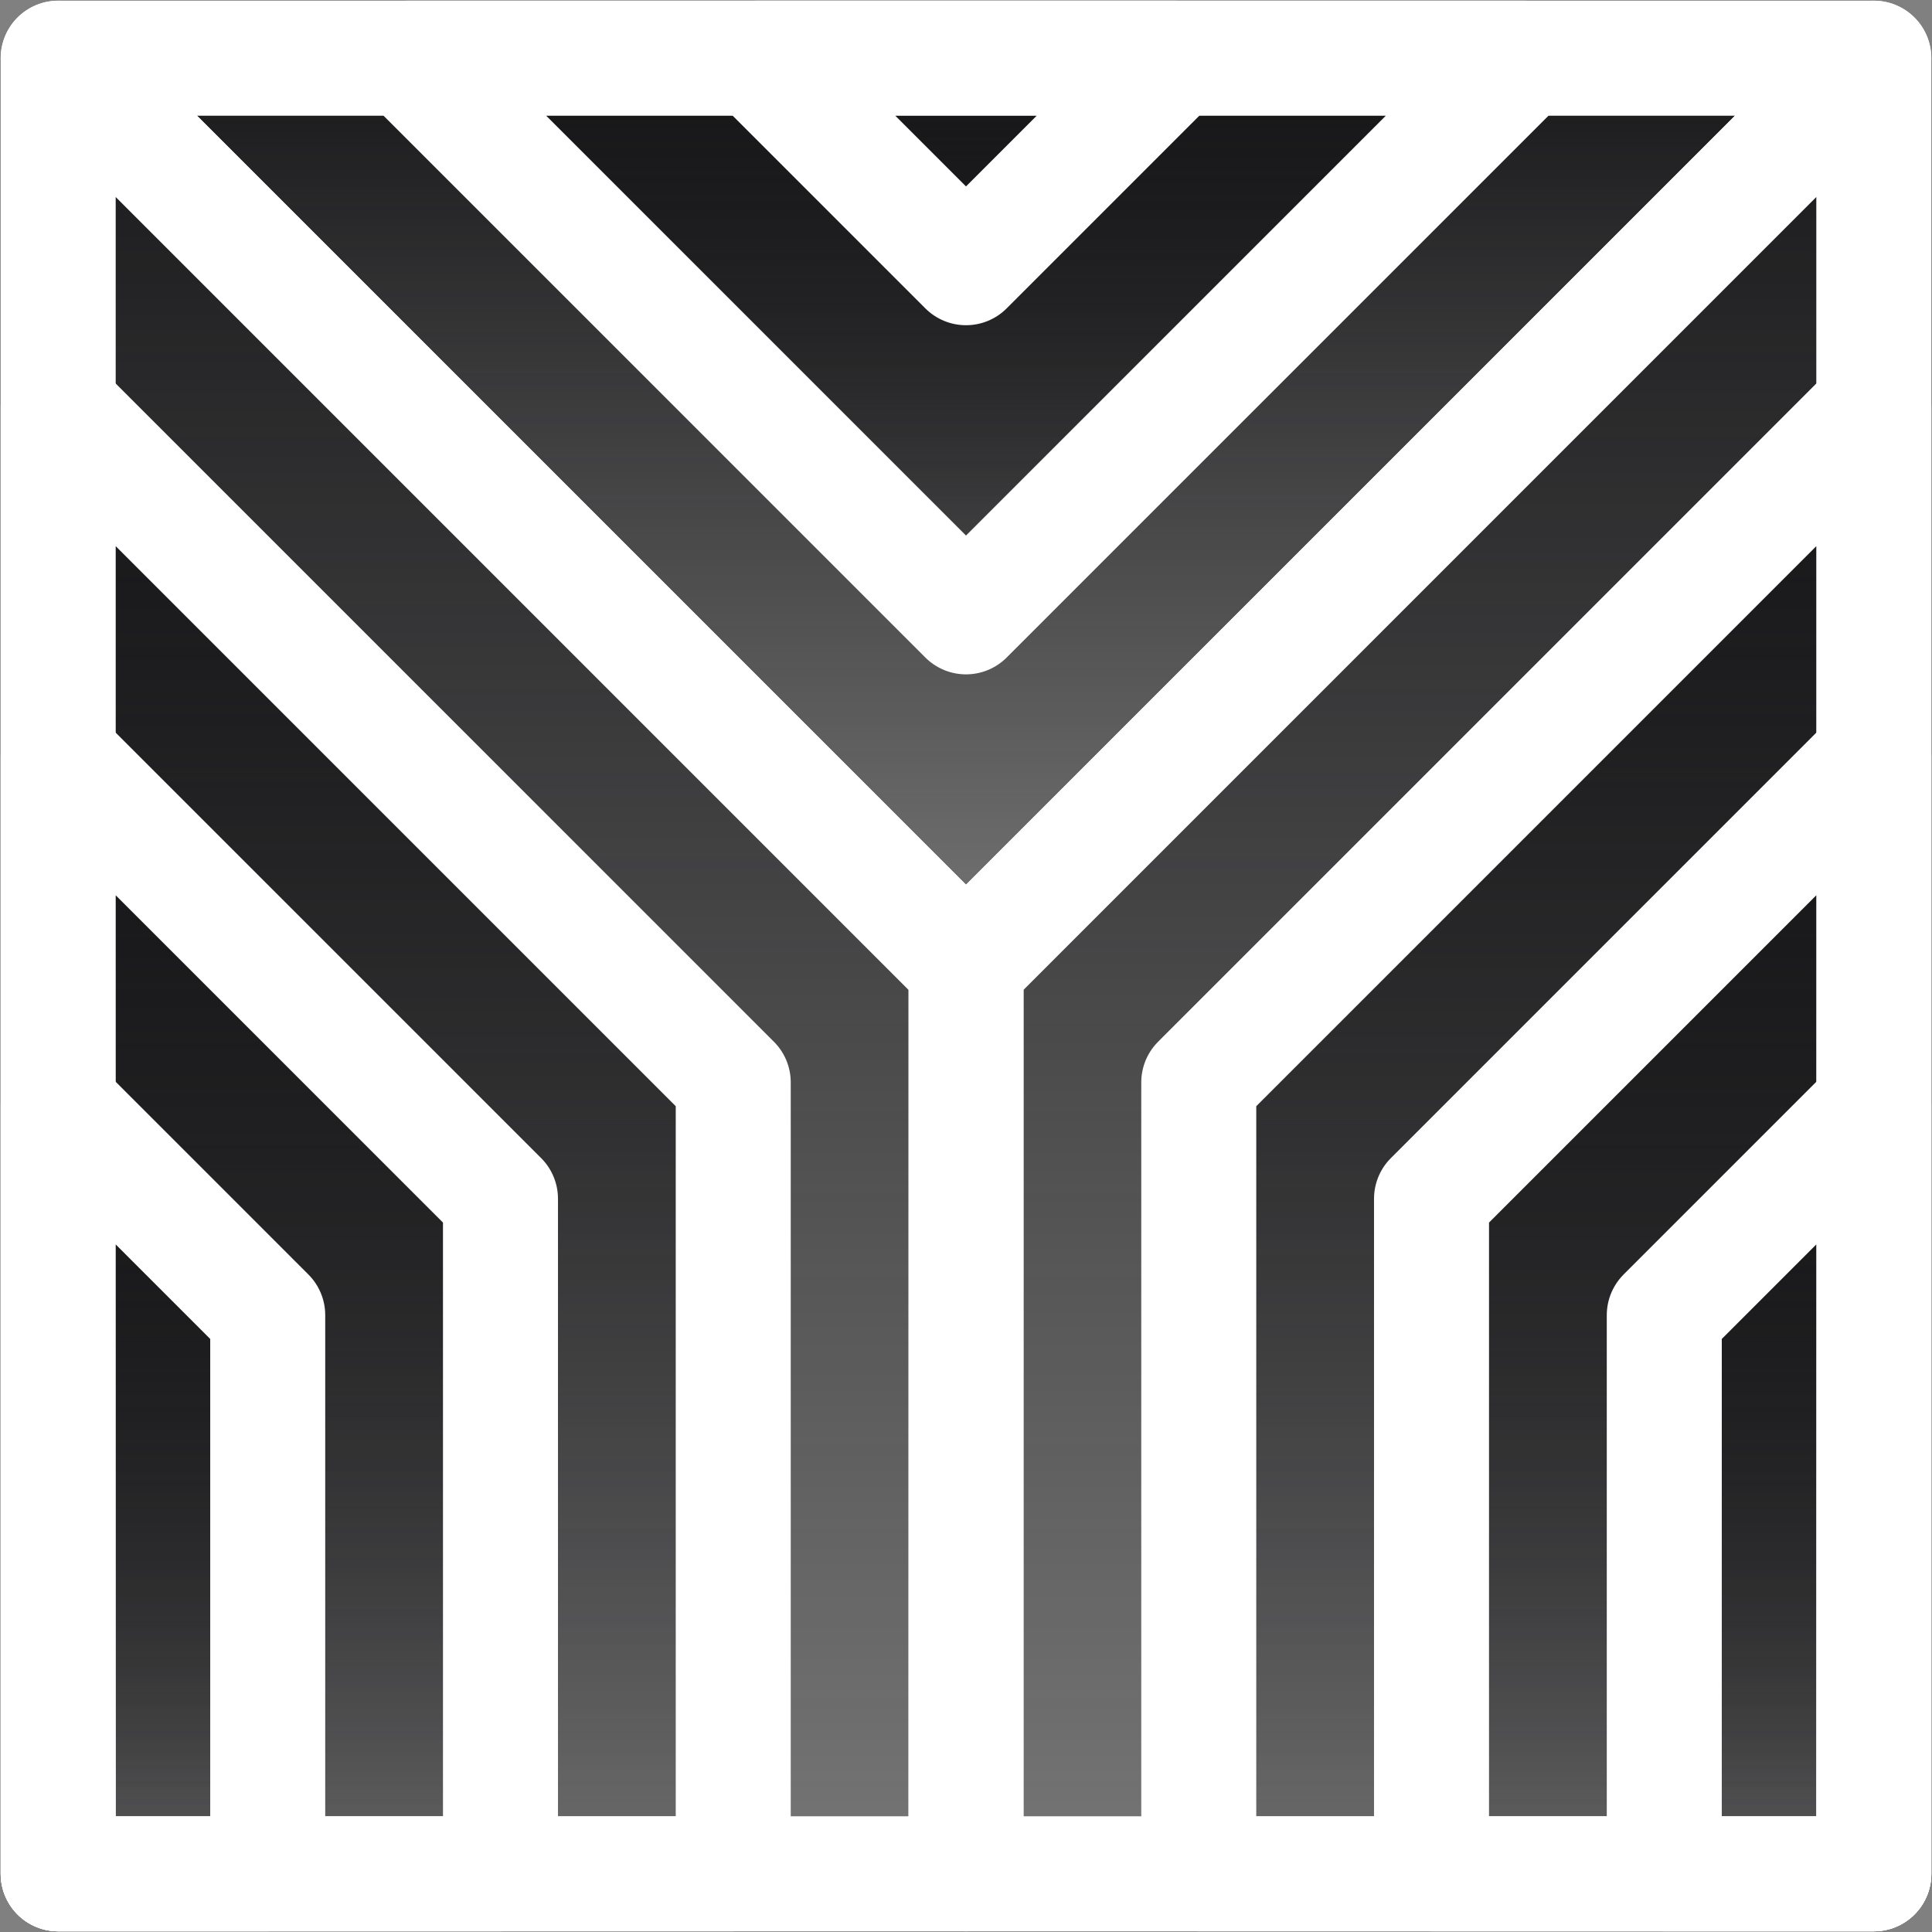 <svg width="168" height="168" fill="none" xmlns="http://www.w3.org/2000/svg">
  <rect width="100%" height="100%" fill="#808080" stroke="none"/>
  <path
    d="M162.94 5.06L84 84 5.06 5.06h157.88z"
    fill="url(#paint0_linear)"
    stroke="#fff"
    stroke-width="10"
    stroke-miterlimit="10"
    stroke-linejoin="round"
  />
  <path
    d="M132.58 5.06L84 53.64 35.42 5.06h97.16z"
    fill="url(#paint1_linear)"
    stroke="#fff"
    stroke-width="10"
    stroke-miterlimit="10"
    stroke-linejoin="round"
  />
  <path
    d="M102.22 5.06L84 23.28 65.78 5.06h36.44z"
    fill="url(#paint2_linear)"
    stroke="#fff"
    stroke-width="10"
    stroke-miterlimit="10"
    stroke-linejoin="round"
  />
  <path
    d="M162.94 5.06v157.88H84V84l78.94-78.94z"
    fill="url(#paint3_linear)"
    stroke="#fff"
    stroke-width="10"
    stroke-miterlimit="10"
    stroke-linejoin="round"
  />
  <path
    d="M162.94 35.42v127.52h-58.7V94.12l58.7-58.7z"
    fill="url(#paint4_linear)"
    stroke="#fff"
    stroke-width="10"
    stroke-miterlimit="10"
    stroke-linejoin="round"
  />
  <path
    d="M162.94 65.78v97.16h-38.46v-58.7l38.46-38.46z"
    fill="url(#paint5_linear)"
    stroke="#fff"
    stroke-width="10"
    stroke-miterlimit="10"
    stroke-linejoin="round"
  />
  <path
    d="M162.94 96.14v66.8h-18.22v-48.58l18.22-18.22z"
    fill="url(#paint6_linear)"
    stroke="#fff"
    stroke-width="10"
    stroke-miterlimit="10"
    stroke-linejoin="round"
  />
  <path
    d="M84 84v78.94H5.06V5.06L84 84z"
    fill="url(#paint7_linear)"
    stroke="#fff"
    stroke-width="10"
    stroke-miterlimit="10"
    stroke-linejoin="round"
  />
  <path
    d="M63.76 94.12v68.82H5.06V35.42l58.7 58.7z"
    fill="url(#paint8_linear)"
    stroke="#fff"
    stroke-width="10"
    stroke-miterlimit="10"
    stroke-linejoin="round"
  />
  <path
    d="M43.52 104.24v58.7H5.06V65.78l38.46 38.46z"
    fill="url(#paint9_linear)"
    stroke="#fff"
    stroke-width="10"
    stroke-miterlimit="10"
    stroke-linejoin="round"
  />
  <path
    d="M23.28 114.36v48.58H5.06v-66.8l18.22 18.22z"
    fill="url(#paint10_linear)"
    stroke="#fff"
    stroke-width="10"
    stroke-miterlimit="10"
    stroke-linejoin="round"
  />
  <defs>
    <linearGradient
      id="paint0_linear"
      x1="84"
      y1="5.06"
      x2="84"
      y2="84"
      gradientUnits="userSpaceOnUse"
    >
      <stop stop-color="#18181A" />
      <stop offset="1" stop-color="#18181A" stop-opacity=".1" />
    </linearGradient>
    <linearGradient
      id="paint1_linear"
      x1="84"
      y1="5.06"
      x2="84"
      y2="53.64"
      gradientUnits="userSpaceOnUse"
    >
      <stop stop-color="#18181A" />
      <stop offset="1" stop-color="#18181A" stop-opacity=".1" />
    </linearGradient>
    <linearGradient
      id="paint2_linear"
      x1="84"
      y1="5.06"
      x2="84"
      y2="23.28"
      gradientUnits="userSpaceOnUse"
    >
      <stop stop-color="#18181A" />
      <stop offset="1" stop-color="#18181A" stop-opacity=".1" />
    </linearGradient>
    <linearGradient
      id="paint3_linear"
      x1="123.47"
      y1="5.06"
      x2="123.47"
      y2="162.94"
      gradientUnits="userSpaceOnUse"
    >
      <stop stop-color="#18181A" />
      <stop offset="1" stop-color="#18181A" stop-opacity=".1" />
    </linearGradient>
    <linearGradient
      id="paint4_linear"
      x1="133.59"
      y1="35.42"
      x2="133.59"
      y2="162.94"
      gradientUnits="userSpaceOnUse"
    >
      <stop stop-color="#18181A" />
      <stop offset="1" stop-color="#18181A" stop-opacity=".1" />
    </linearGradient>
    <linearGradient
      id="paint5_linear"
      x1="143.71"
      y1="65.78"
      x2="143.71"
      y2="162.94"
      gradientUnits="userSpaceOnUse"
    >
      <stop stop-color="#18181A" />
      <stop offset="1" stop-color="#18181A" stop-opacity=".1" />
    </linearGradient>
    <linearGradient
      id="paint6_linear"
      x1="153.83"
      y1="96.14"
      x2="153.83"
      y2="162.94"
      gradientUnits="userSpaceOnUse"
    >
      <stop stop-color="#18181A" />
      <stop offset="1" stop-color="#18181A" stop-opacity=".1" />
    </linearGradient>
    <linearGradient
      id="paint7_linear"
      x1="44.53"
      y1="5.06"
      x2="44.53"
      y2="162.94"
      gradientUnits="userSpaceOnUse"
    >
      <stop stop-color="#18181A" />
      <stop offset="1" stop-color="#18181A" stop-opacity=".1" />
    </linearGradient>
    <linearGradient
      id="paint8_linear"
      x1="34.41"
      y1="35.42"
      x2="34.41"
      y2="162.94"
      gradientUnits="userSpaceOnUse"
    >
      <stop stop-color="#18181A" />
      <stop offset="1" stop-color="#18181A" stop-opacity=".1" />
    </linearGradient>
    <linearGradient
      id="paint9_linear"
      x1="24.29"
      y1="65.78"
      x2="24.29"
      y2="162.94"
      gradientUnits="userSpaceOnUse"
    >
      <stop stop-color="#18181A" />
      <stop offset="1" stop-color="#18181A" stop-opacity=".1" />
    </linearGradient>
    <linearGradient
      id="paint10_linear"
      x1="14.17"
      y1="96.14"
      x2="14.17"
      y2="162.94"
      gradientUnits="userSpaceOnUse"
    >
      <stop stop-color="#18181A" />
      <stop offset="1" stop-color="#18181A" stop-opacity=".1" />
    </linearGradient>
  </defs>
</svg>
